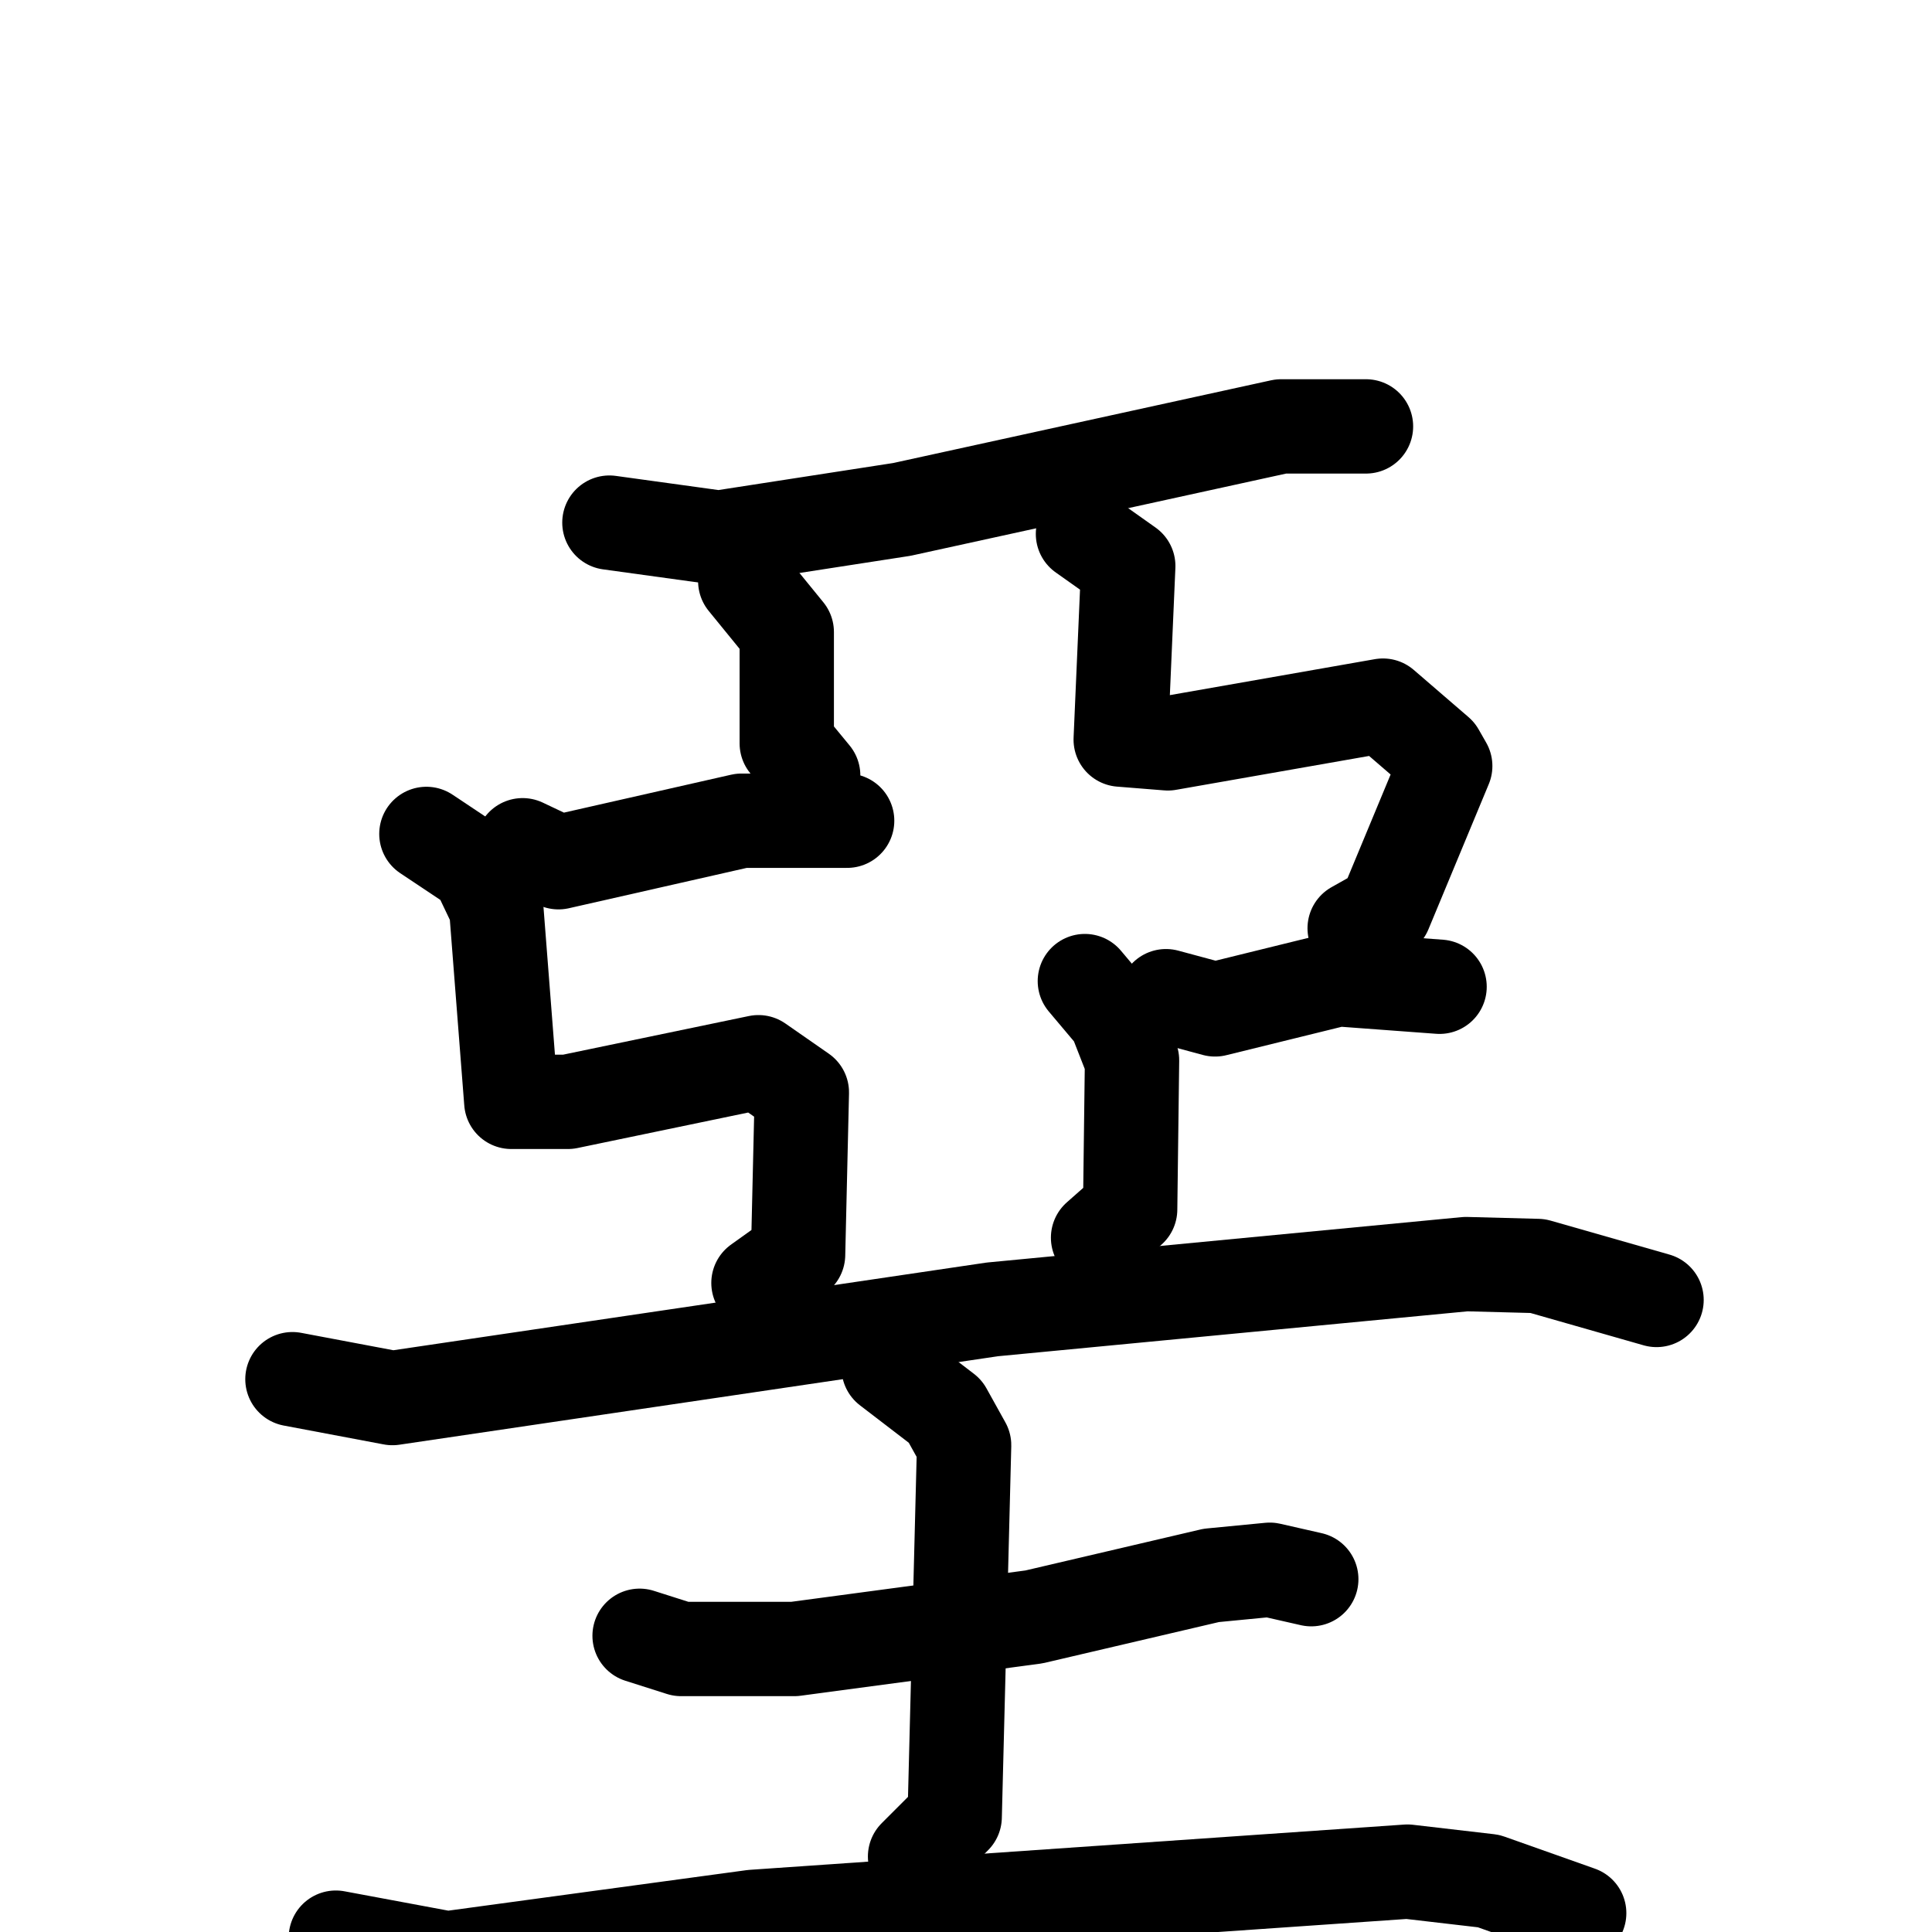 <svg xmlns="http://www.w3.org/2000/svg" viewBox="0 0 1024 1024">
  <g style="fill:none;stroke:#000000;stroke-width:50;stroke-linecap:round;stroke-linejoin:round;" transform="scale(1, 1) translate(0, 0)">
    <path d="M 323.0,277.0 L 381.0,285.0 L 478.0,270.0 L 679.0,226.0 L 724.0,226.0"/>
    <path d="M 395.0,308.0 L 417.0,335.0 L 417.0,394.0 L 431.0,411.0"/>
    <path d="M 277.0,448.0 L 296.0,457.0 L 393.0,435.0 L 449.0,435.0"/>
    <path d="M 226.0,442.0 L 253.0,460.0 L 263.0,481.0 L 271.0,584.0 L 301.0,584.0 L 402.0,563.0 L 425.0,579.0 L 423.0,665.0 L 402.0,680.0"/>
    <path d="M 574.0,283.0 L 598.0,300.0 L 594.0,392.0 L 619.0,394.0 L 733.0,374.0 L 762.0,399.0 L 766.0,406.0 L 734.0,483.0 L 718.0,492.0"/>
    <path d="M 618.0,528.0 L 644.0,535.0 L 709.0,519.0 L 763.0,523.0"/>
    <path d="M 575.0,520.0 L 591.0,539.0 L 600.0,562.0 L 599.0,641.0 L 582.0,656.0"/>
    <path d="M 155.0,731.0 L 208.0,741.0 L 526.0,694.0 L 777.0,670.0 L 815.0,671.0 L 878.0,689.0"/>
    <path d="M 339.0,867.0 L 361.0,874.0 L 421.0,874.0 L 548.0,857.0 L 642.0,835.0 L 673.0,832.0 L 695.0,837.0"/>
    <path d="M 471.0,725.0 L 501.0,748.0 L 511.0,766.0 L 506.0,963.0 L 485.0,984.0"/>
    <path d="M 178.0,1027.0 L 237.0,1038.0 L 399.0,1016.0 L 746.0,992.0 L 789.0,997.0 L 837.0,1014.0"/>
  </g>
</svg>
